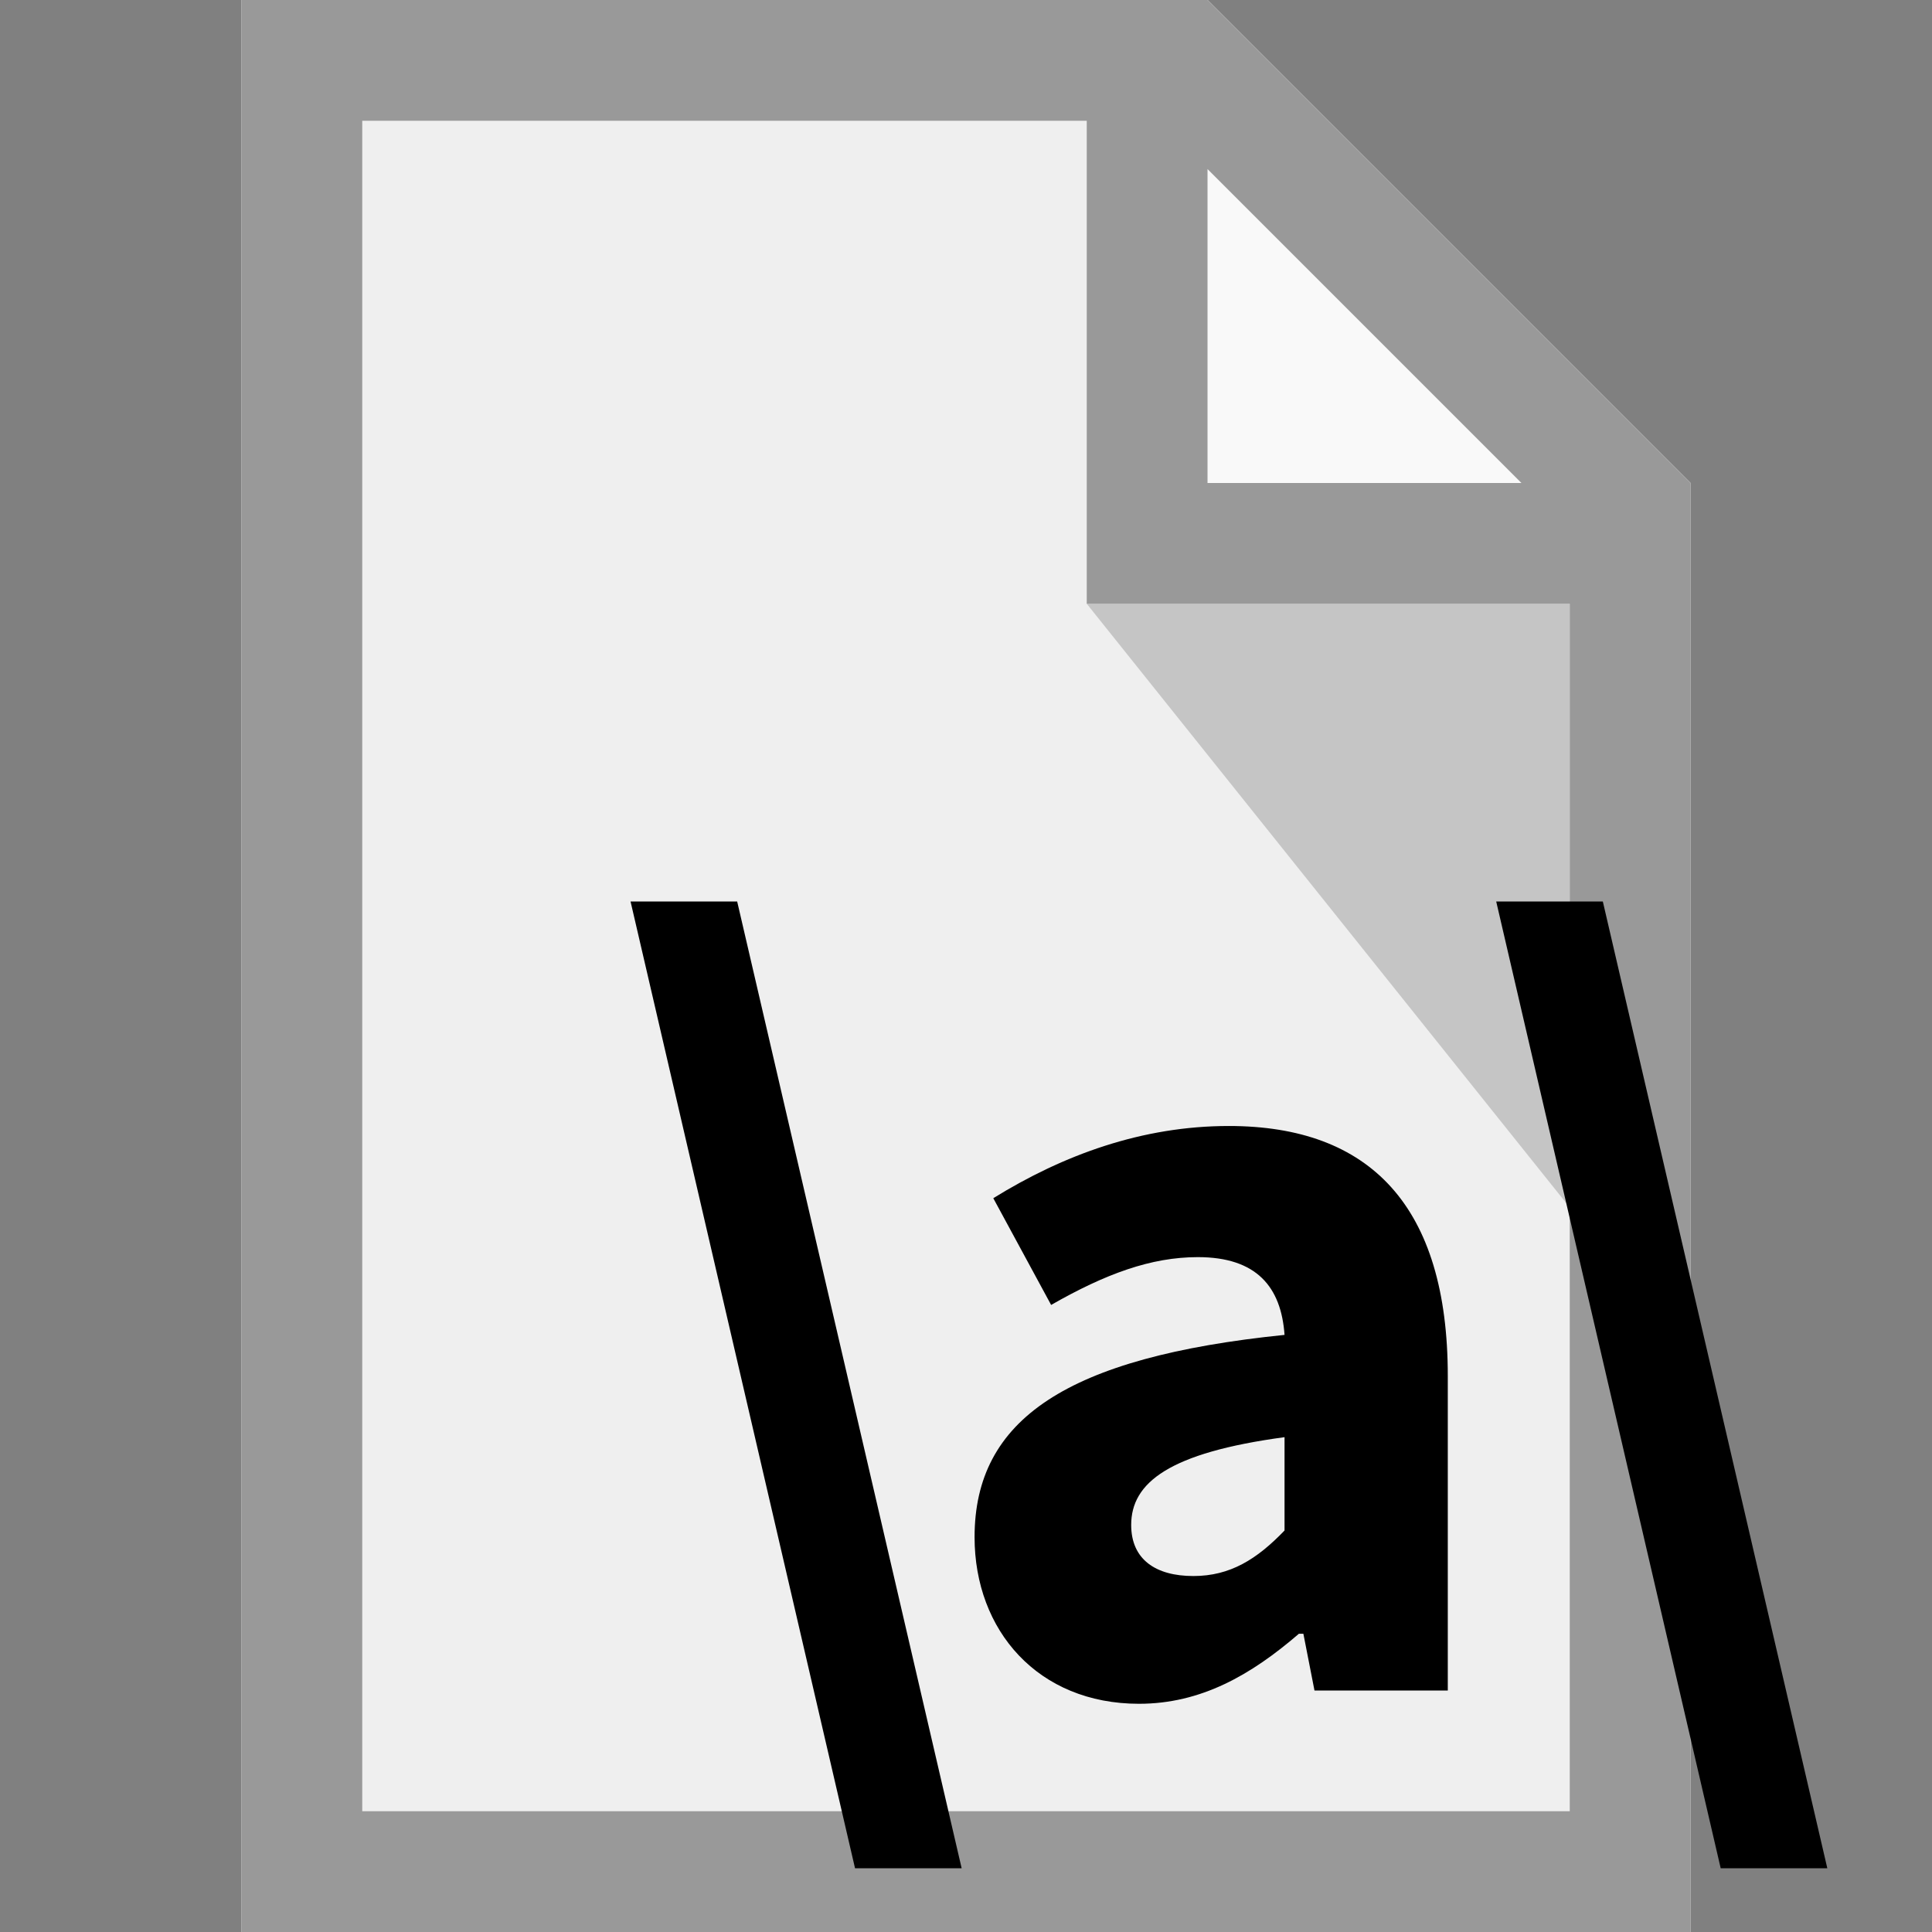 <?xml version="1.0" encoding="UTF-8" standalone="no"?>
<svg
   xml:space="preserve"
   viewBox="0 0 16 16"
   version="1.1"
   id="svg20"
   sodipodi:docname="doctype-dictionary-entry.svg"
   inkscape:version="1.2.2 (b0a8486541, 2022-12-01)"
   xmlns:inkscape="http://www.inkscape.org/namespaces/inkscape"
   xmlns:sodipodi="http://sodipodi.sourceforge.net/DTD/sodipodi-0.dtd"
   xmlns="http://www.w3.org/2000/svg"
   xmlns:svg="http://www.w3.org/2000/svg"><rect x="0" y="0" width="16" height="16" fill="#808080" stroke="none"/><defs
     id="defs24" /><sodipodi:namedview
     id="namedview22"
     pagecolor="#ffffff"
     bordercolor="#666666"
     borderopacity="1.0"
     inkscape:showpageshadow="2"
     inkscape:pageopacity="0.0"
     inkscape:pagecheckerboard="0"
     inkscape:deskcolor="#d1d1d1"
     showgrid="true"
     showguides="true"
     inkscape:zoom="29.5"
     inkscape:cx="10.186441"
     inkscape:cy="7.9322034"
     inkscape:window-width="1440"
     inkscape:window-height="831"
     inkscape:window-x="0"
     inkscape:window-y="0"
     inkscape:window-maximized="1"
     inkscape:current-layer="svg20"><inkscape:grid
       type="xygrid"
       id="grid314" /></sodipodi:namedview><g
     id="g10"><path
       fill="#EFEFEF"
       d="M2 0v16h12V4l-4-4H2z"
       id="path2" /><path
       fill="#FFF"
       d="M10 4V0l4 4h-4z"
       opacity=".65"
       id="path4" /><path
       fill="#212121"
       d="M13 5v5L9 5h4z"
       opacity=".2"
       id="path6" /><path
       fill="#999"
       d="M2 0v16h12V4l-4-4H2zm1 1h6v4h4v10H3V1zm7 .4L12.6 4H10V1.4z"
       id="path8" /></g><g
     aria-label="\a\"
     id="text389"
     style="font-size:9.202px;line-height:1.25;font-family:'Noto Color Emoji';-inkscape-font-specification:'Noto Color Emoji';letter-spacing:-0.4px;stroke-width:1"><path
       d="M 7.081,15.472 H 7.964 L 6.105,7.466 H 5.222 Z"
       style="font-weight:bold;font-family:'Source Sans 3';-inkscape-font-specification:'Source Sans 3 Bold'"
       id="path416" /><path
       d="m 9.432,14.11 c 0.515,0 0.929,-0.239 1.325,-0.58 H 10.794 L 10.886,14 h 1.104 v -2.604 c 0,-1.408 -0.644,-2.071 -1.813,-2.071 -0.718,0 -1.371,0.239 -1.951,0.598 L 8.705,10.807 c 0.451,-0.258 0.828,-0.396 1.215,-0.396 0.488,0 0.69,0.248 0.718,0.644 -1.804,0.184 -2.567,0.699 -2.567,1.675 0,0.773 0.525,1.38 1.362,1.38 z m 0.451,-1.058 c -0.313,0 -0.515,-0.138 -0.515,-0.423 0,-0.35 0.313,-0.598 1.27,-0.727 v 0.773 c -0.23,0.239 -0.451,0.377 -0.755,0.377 z"
       style="font-weight:bold;font-family:'Source Sans 3';-inkscape-font-specification:'Source Sans 3 Bold'"
       id="path418" /><path
       d="m 14.25,15.472 h 0.883 L 13.274,7.466 h -0.883 z"
       style="font-weight:bold;font-family:'Source Sans 3';-inkscape-font-specification:'Source Sans 3 Bold'"
       id="path420" /></g></svg>
